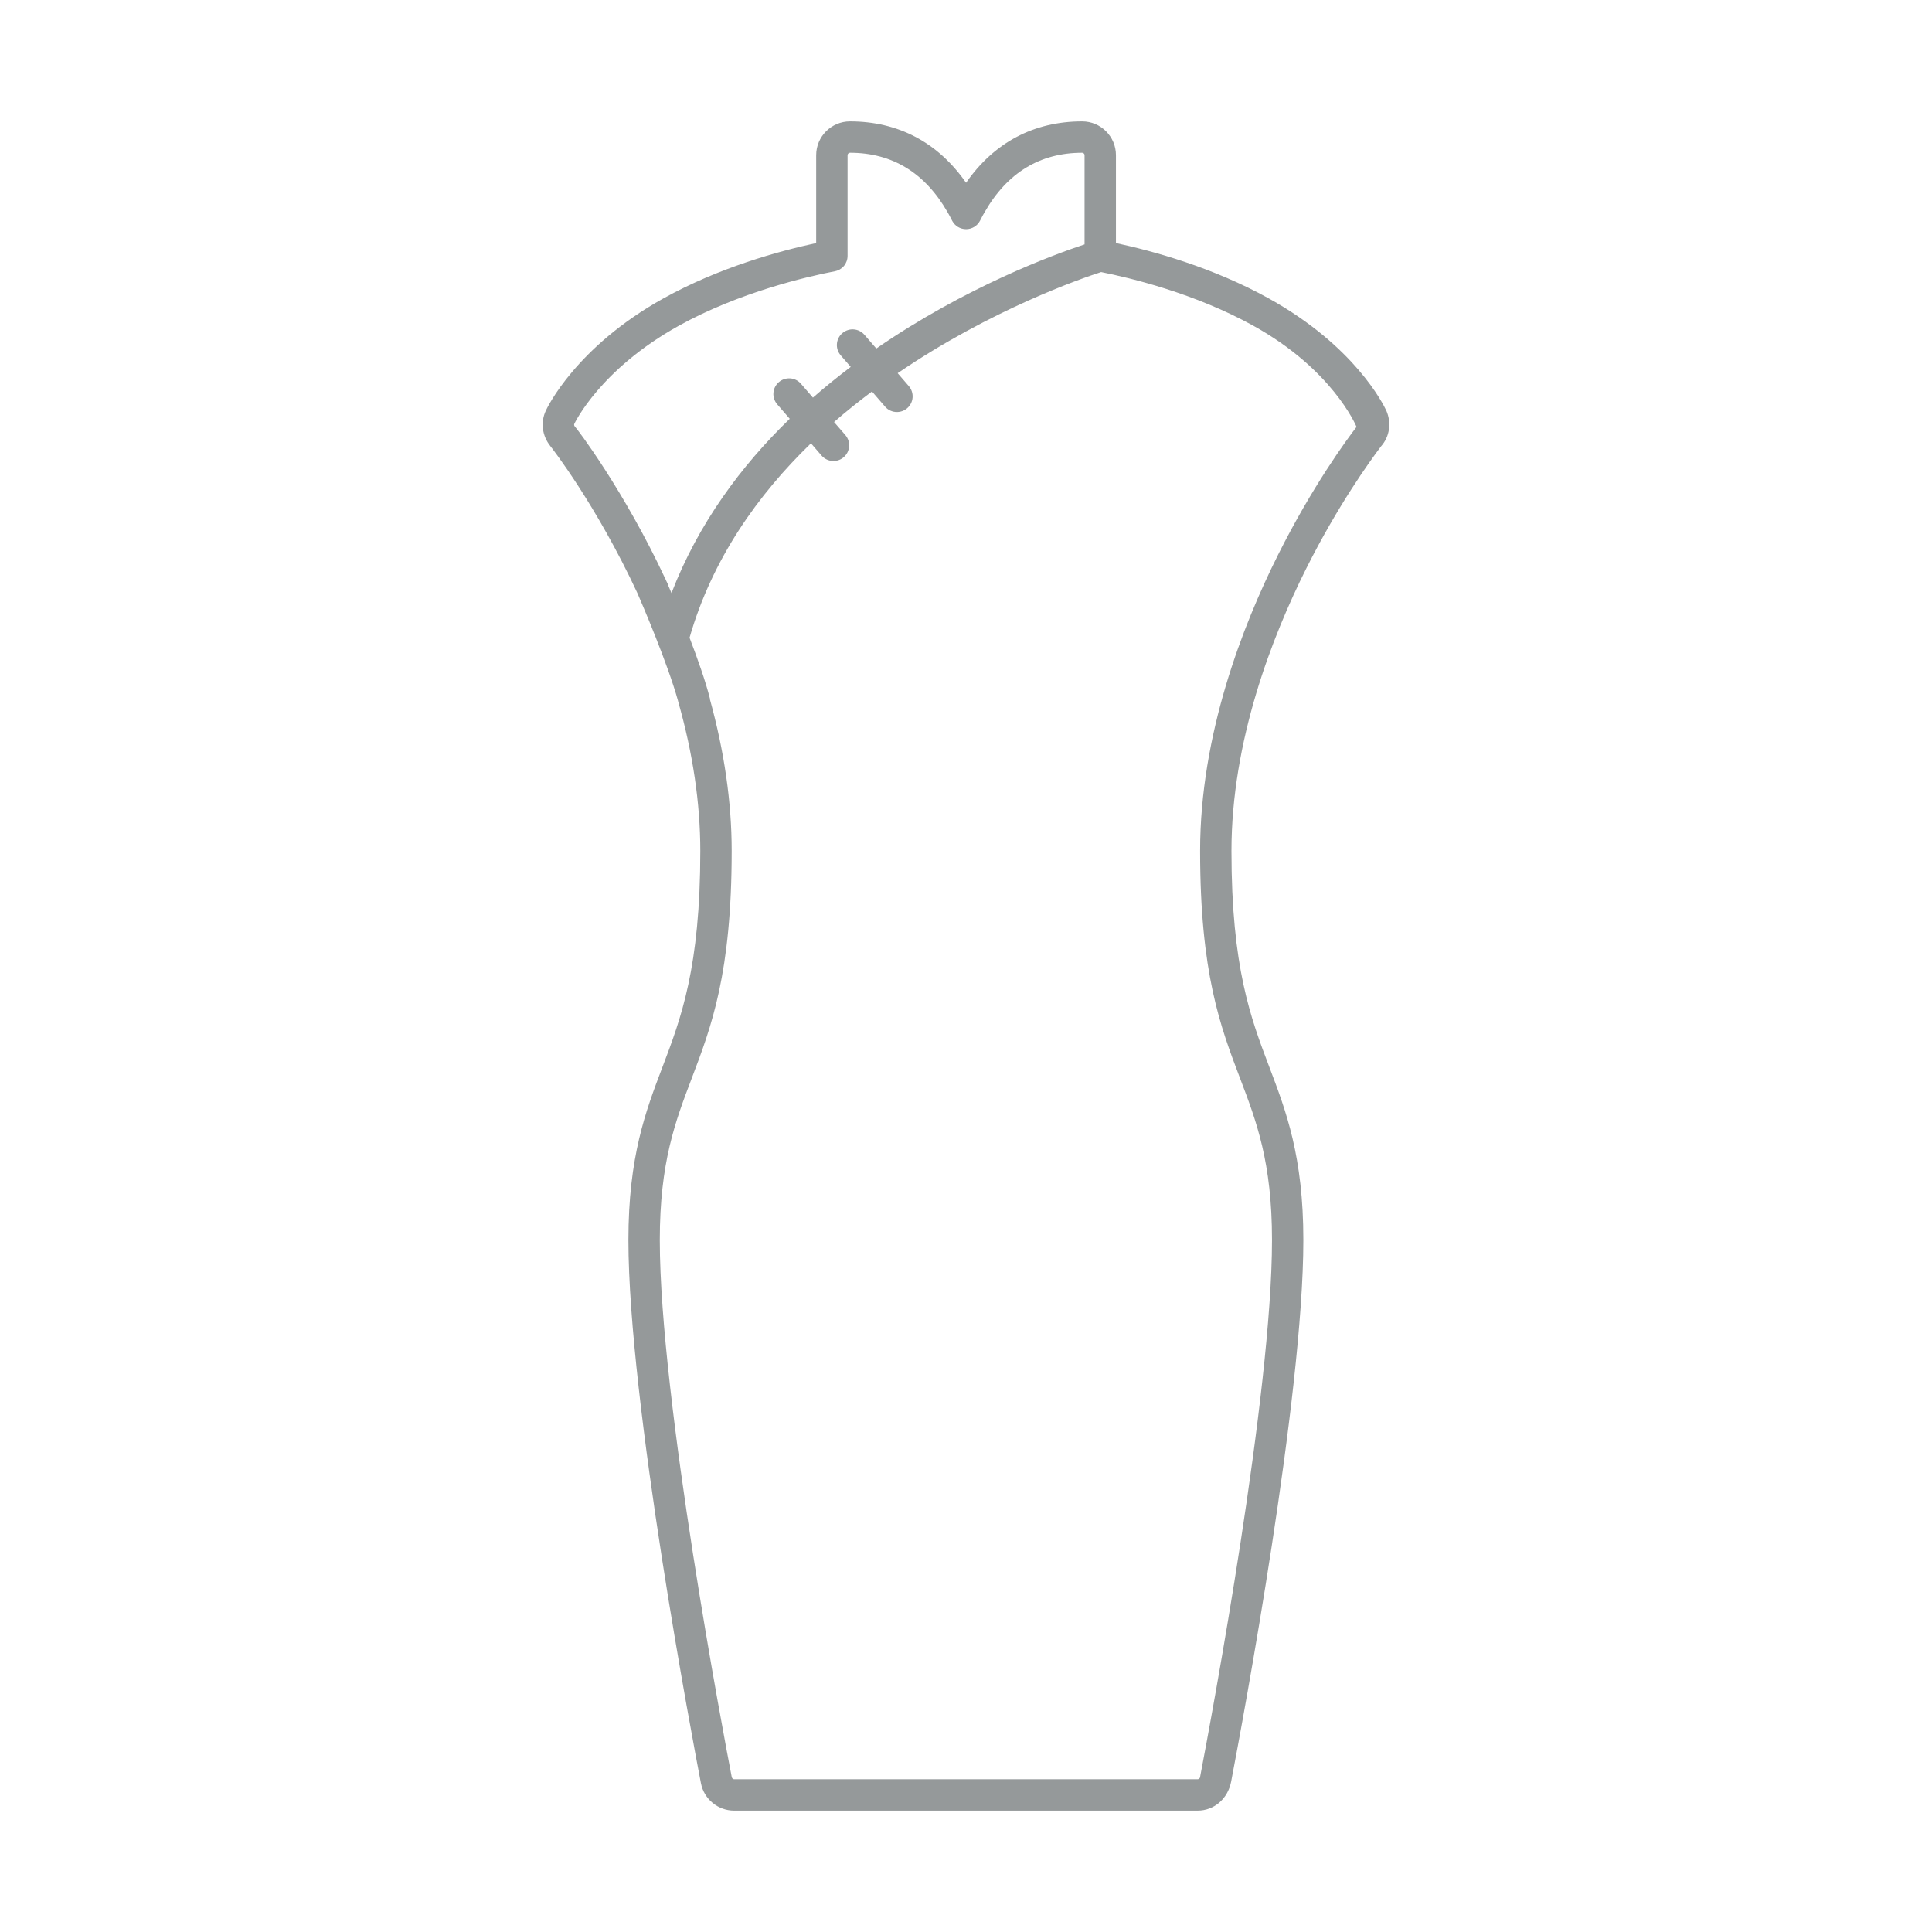 <svg width="57" height="57" viewBox="0 0 57 57" fill="none" xmlns="http://www.w3.org/2000/svg">
<g id="Frame">
<path id="Vector" d="M40.901 12.115C40.812 11.924 39.965 10.21 37.436 8.806C35.786 7.89 34.019 7.405 32.924 7.171V4.578C32.924 4.028 32.477 3.581 31.927 3.581C30.502 3.581 29.326 4.206 28.502 5.392C27.676 4.204 26.501 3.581 25.078 3.581C24.528 3.581 24.08 4.028 24.08 4.578V7.171C22.983 7.407 21.212 7.893 19.569 8.806C16.986 10.241 16.138 12.041 16.105 12.112C15.943 12.455 15.992 12.854 16.237 13.161C16.251 13.177 17.589 14.883 18.805 17.498C18.93 17.785 19.7 19.574 20.008 20.691L20.006 20.691C20.44 22.209 20.661 23.693 20.661 25.105C20.661 28.542 20.093 30.038 19.543 31.485C19.05 32.781 18.54 34.12 18.54 36.586C18.54 41.361 20.458 51.46 20.68 52.611C20.77 53.079 21.181 53.419 21.658 53.419H35.335C35.812 53.419 36.223 53.079 36.323 52.562C36.679 50.702 38.453 41.191 38.453 36.586C38.453 34.12 37.943 32.781 37.451 31.485C36.901 30.038 36.332 28.542 36.332 25.105C36.332 21.856 37.532 18.782 38.537 16.775C39.466 14.923 40.401 13.625 40.748 13.165C40.999 12.883 41.059 12.474 40.901 12.115ZM19.811 17.497C19.767 17.394 19.731 17.31 19.702 17.242L19.706 17.24C19.686 17.195 19.665 17.153 19.644 17.109C19.64 17.098 19.634 17.086 19.633 17.082L19.632 17.083C18.418 14.479 17.017 12.635 16.954 12.576C16.938 12.553 16.933 12.528 16.945 12.503C16.953 12.486 17.699 10.904 20.019 9.615C21.818 8.616 23.844 8.155 24.631 8.003C24.737 7.983 24.832 7.927 24.901 7.844C24.969 7.761 25.006 7.657 25.006 7.549V4.578C25.006 4.54 25.04 4.507 25.078 4.507C26.32 4.507 27.287 5.094 27.954 6.256C27.991 6.318 28.024 6.383 28.058 6.446L28.093 6.515C28.132 6.589 28.191 6.652 28.263 6.695C28.335 6.738 28.418 6.761 28.502 6.761H28.502C28.674 6.761 28.831 6.667 28.911 6.516L28.951 6.439C28.983 6.378 29.015 6.316 29.054 6.252C29.718 5.094 30.685 4.507 31.927 4.507C31.965 4.507 31.998 4.54 31.998 4.578V7.21C31.086 7.512 28.493 8.464 25.854 10.282L25.504 9.878C25.337 9.684 25.045 9.663 24.851 9.83C24.657 9.997 24.636 10.289 24.803 10.483L25.099 10.825C24.724 11.109 24.351 11.41 23.984 11.731L23.631 11.323C23.465 11.129 23.172 11.108 22.978 11.275C22.784 11.442 22.763 11.734 22.93 11.928L23.3 12.356C21.866 13.744 20.602 15.446 19.811 17.497ZM37.711 16.36C36.66 18.456 35.407 21.675 35.407 25.104C35.407 28.712 36.006 30.289 36.586 31.814C37.071 33.087 37.528 34.29 37.528 36.586C37.528 41.107 35.766 50.542 35.405 52.435C35.398 52.469 35.37 52.493 35.335 52.493H21.659C21.624 52.493 21.596 52.469 21.587 52.42C21.369 51.293 19.466 41.275 19.466 36.586C19.466 34.29 19.924 33.087 20.408 31.814C20.988 30.288 21.587 28.712 21.587 25.104C21.587 23.664 21.367 22.156 20.942 20.621L20.948 20.62C20.818 20.103 20.581 19.433 20.344 18.814C21.009 16.494 22.357 14.598 23.926 13.079L24.239 13.441C24.282 13.491 24.336 13.531 24.397 13.559C24.457 13.587 24.523 13.601 24.59 13.601C24.697 13.601 24.805 13.564 24.892 13.489C25.086 13.322 25.107 13.029 24.94 12.835L24.607 12.451C24.974 12.131 25.349 11.832 25.726 11.55L26.112 11.996C26.155 12.047 26.209 12.087 26.27 12.115C26.33 12.142 26.396 12.157 26.463 12.156C26.57 12.156 26.678 12.119 26.765 12.044C26.959 11.877 26.98 11.585 26.813 11.391L26.484 11.01C29.242 9.128 31.936 8.204 32.487 8.027C33.333 8.195 35.253 8.652 36.988 9.616C39.299 10.899 39.993 12.529 40.023 12.594C39.733 12.97 38.714 14.358 37.711 16.36Z" fill="#95999A"/>
</g>
</svg>
